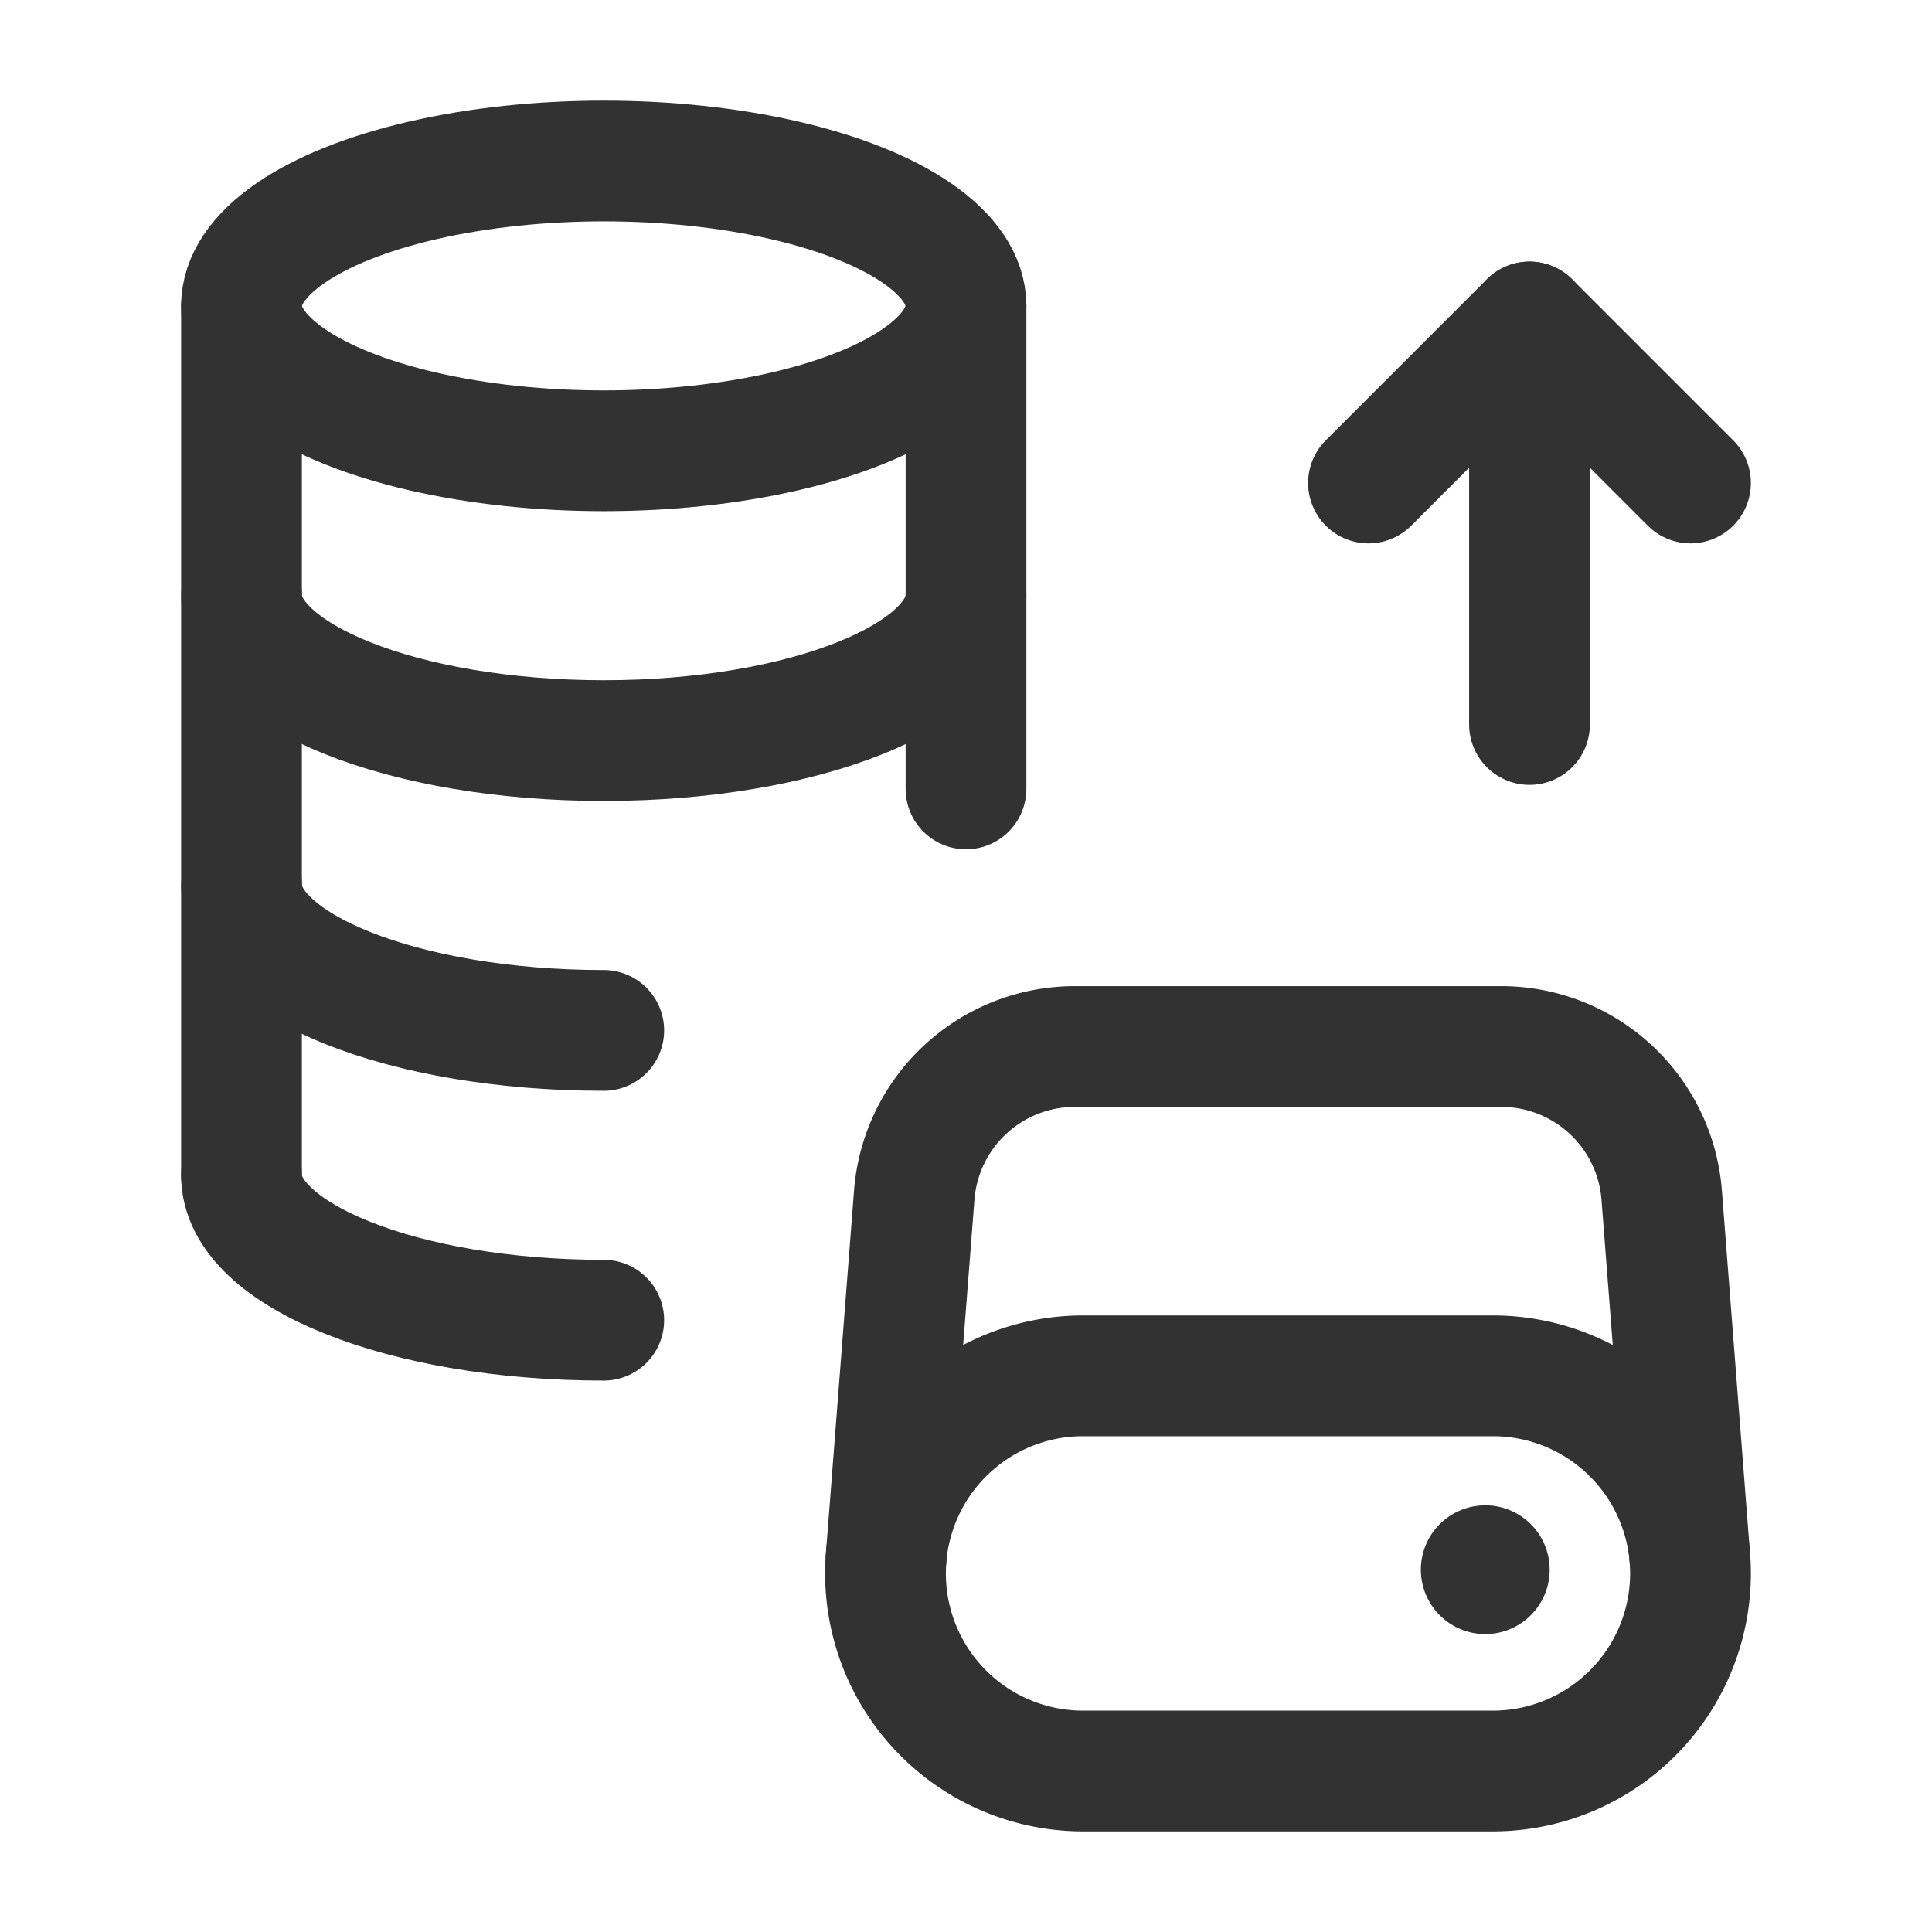 <svg id="Layer_3" data-name="Layer 3" xmlns="http://www.w3.org/2000/svg" viewBox="0 0 24 24"><path d="M0,0H24V24H0Z" fill="none"/><path d="M0,0H24V24H0Z" fill="none"/><path d="M11,19.545h0A2.454,2.454,0,0,0,13.454,22h5.09A2.456,2.456,0,0,0,21,19.546h0a2.455,2.455,0,0,0-2.455-2.455h-5.09A2.454,2.454,0,0,0,11,19.545Z" fill="none" stroke="#323232" stroke-linecap="round" stroke-linejoin="round" stroke-width="1.5"/><path d="M12,7.4c0,.995-2.014,1.8-4.499,1.8-2.486,0-4.5-.805-4.5-1.8" fill="none" stroke="#323232" stroke-linecap="round" stroke-linejoin="round" stroke-width="1.5"/><path d="M7.5,12.8c-2.485,0-4.499-.805-4.499-1.8" fill="none" stroke="#323232" stroke-linecap="round" stroke-linejoin="round" stroke-width="1.5"/><path d="M11.999,3.8H12v6" fill="none" stroke="#323232" stroke-linecap="round" stroke-linejoin="round" stroke-width="1.5"/><path d="M7.5,16.4c-2.485,0-4.5-.805-4.5-1.8" fill="none" stroke="#323232" stroke-linecap="round" stroke-linejoin="round" stroke-width="1.5"/><ellipse cx="7.5" cy="3.8" rx="4.5" ry="1.8" fill="none" stroke="#323232" stroke-linecap="round" stroke-linejoin="round" stroke-width="1.5"/><line x1="3" y1="3.8" x2="3" y2="14.6" fill="none" stroke="#323232" stroke-linecap="round" stroke-linejoin="round" stroke-width="1.5"/><path d="M20.991,19.346l-.349-4.501A2,2,0,0,0,18.648,13H13.352a2.001,2.001,0,0,0-1.995,1.846l-.349,4.501" fill="none" stroke="#323232" stroke-linecap="round" stroke-linejoin="round" stroke-width="1.5"/><path d="M18.415,19.464a.051.051,0,0,1,.071,0,.05.05,0,1,1-.071,0" fill="none" stroke="#323232" stroke-linecap="round" stroke-linejoin="round" stroke-width="1.5"/><line x1="19" y1="4" x2="19" y2="9" fill="none" stroke="#323232" stroke-linecap="round" stroke-linejoin="round" stroke-width="1.5"/><polyline points="21 6 19 4 17 6" fill="none" stroke="#323232" stroke-linecap="round" stroke-linejoin="round" stroke-width="1.5"/></svg>